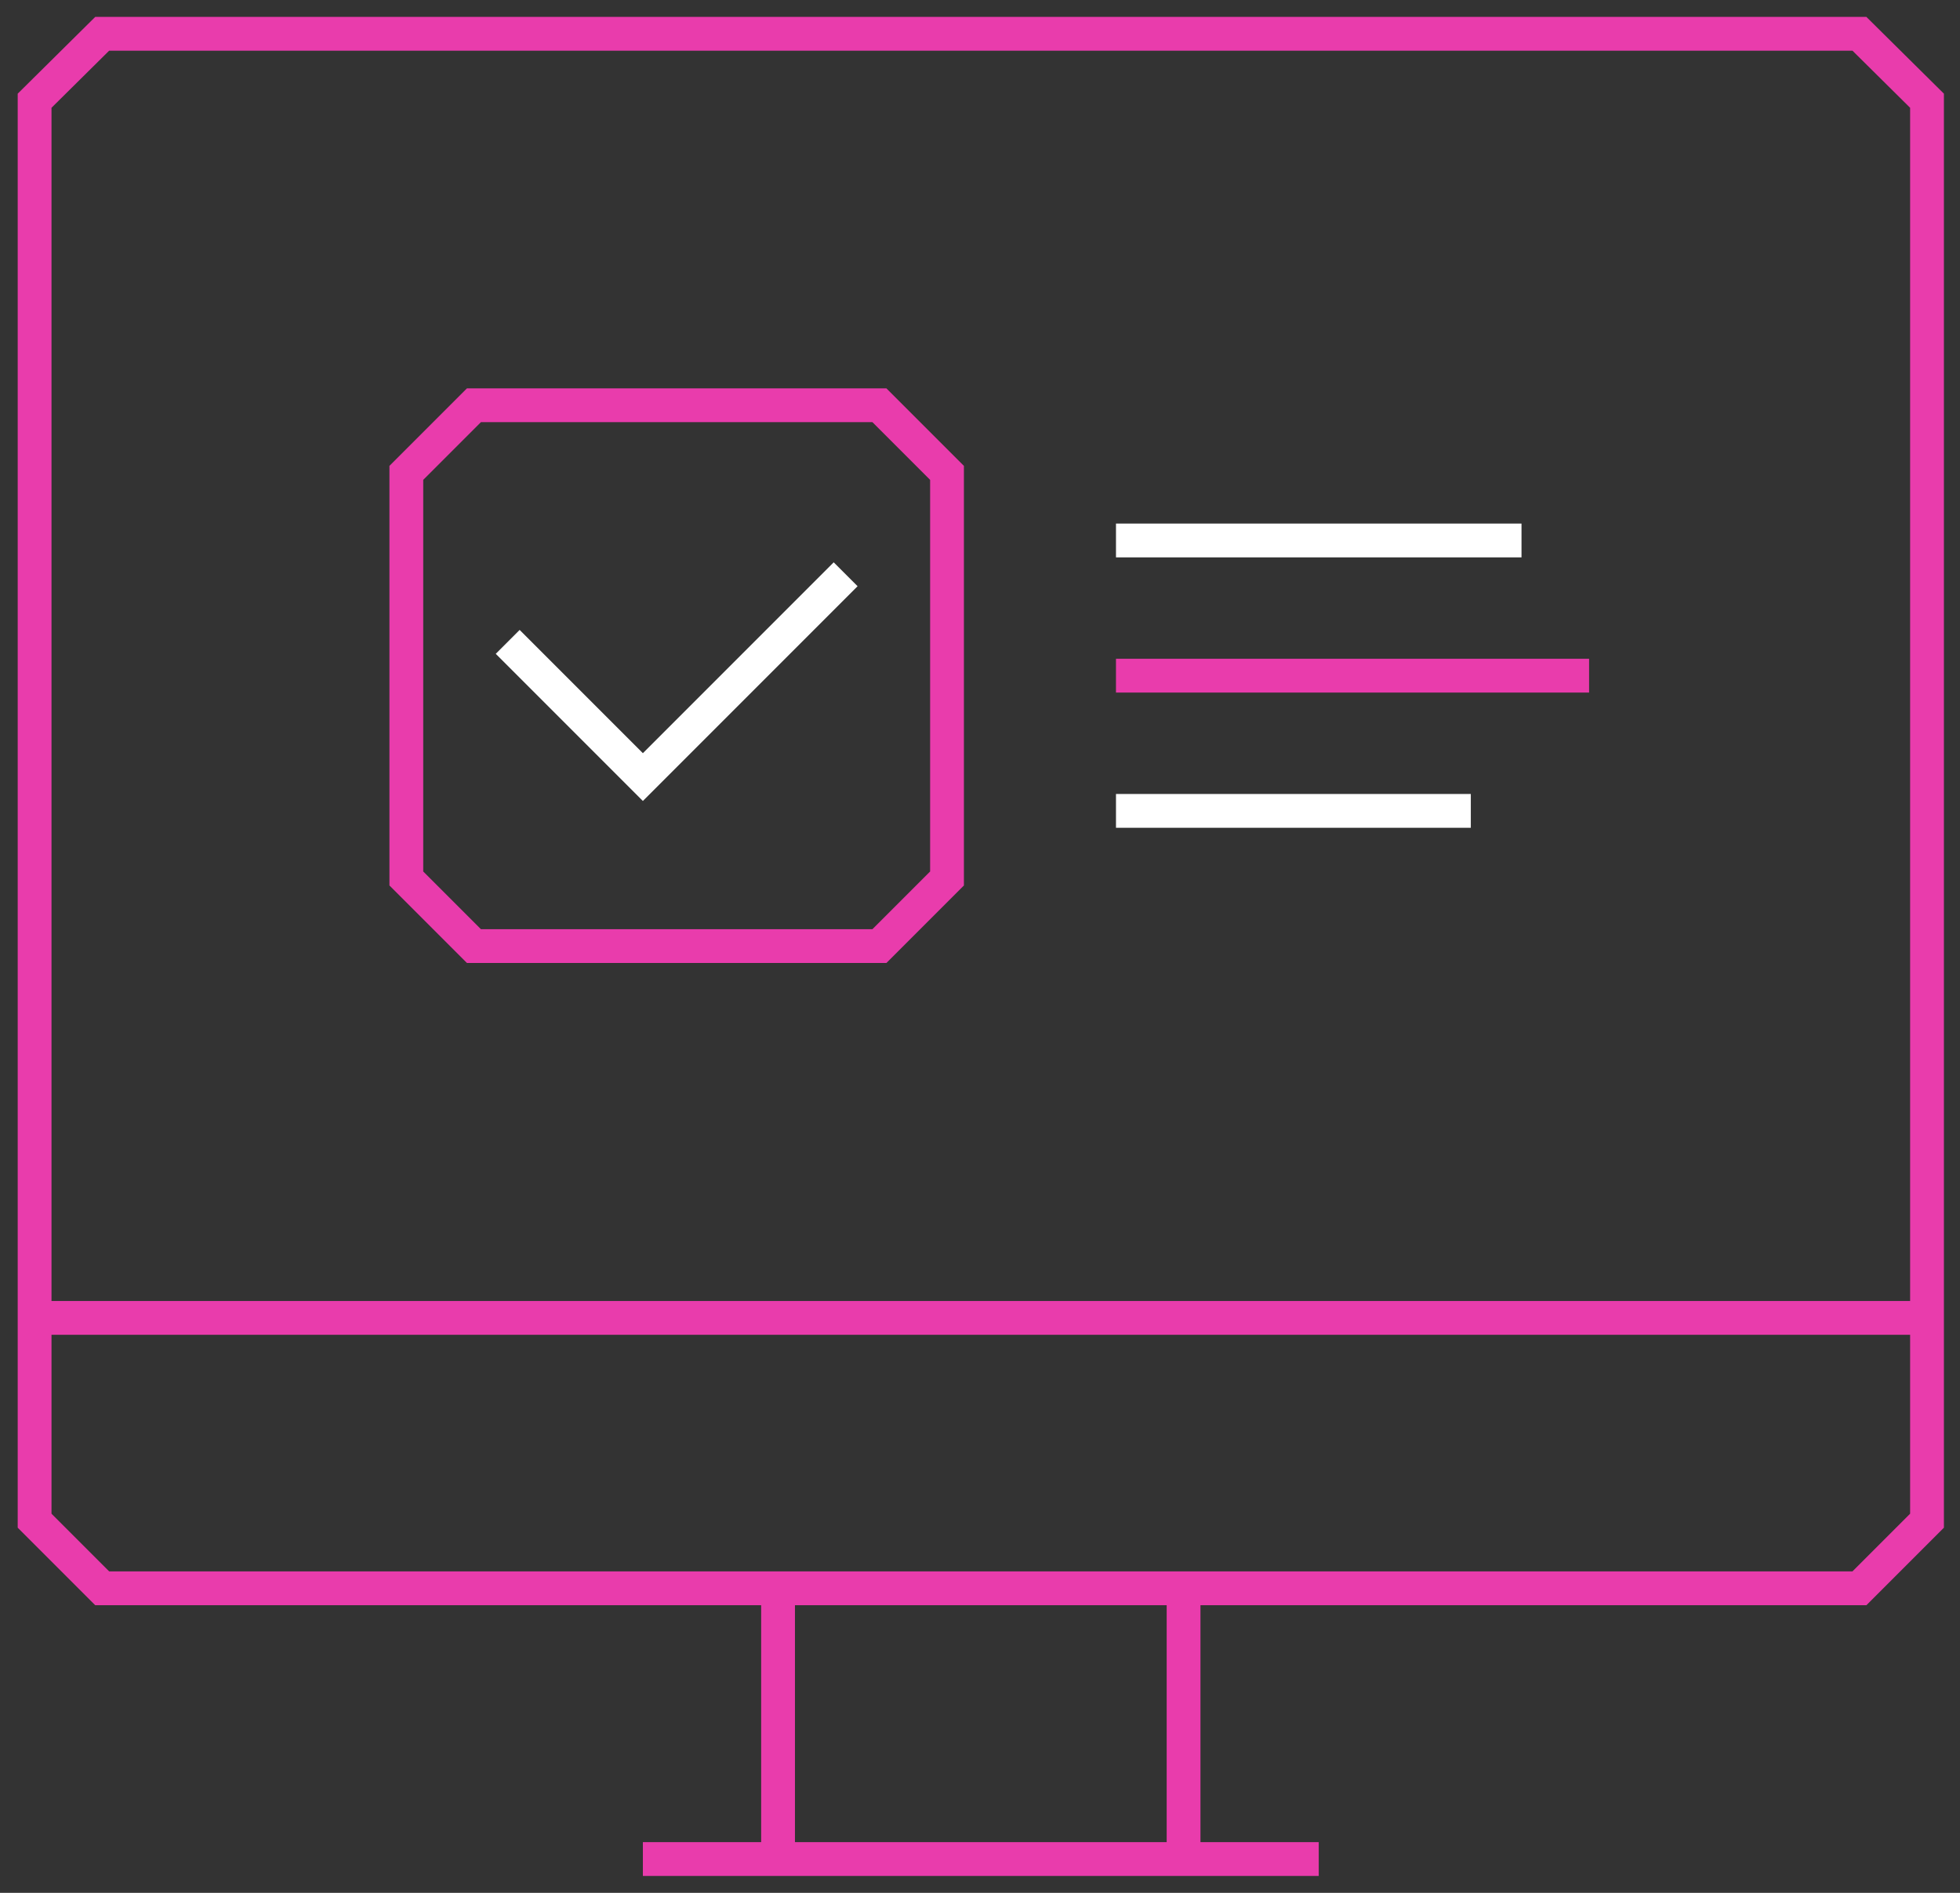 <svg width="58" height="56" viewBox="0 0 58 56" fill="none" xmlns="http://www.w3.org/2000/svg">
<rect x="0" y="0" width="58" height="56" fill="#333333" stroke="none"/>
<path d="M1.024 38.99H57.024" stroke="#E93CAC"/>
<path d="M19.024 55H39.024" stroke="#E93CAC"/>
<path d="M23.024 55V46.99" stroke="#E93CAC"/>
<path d="M35.024 55V46.99" stroke="#E93CAC"/>
<path d="M55.024 46.99H3.024L1.024 44.99V2.98L3.024 1H55.024L57.024 2.98V44.99L55.024 46.99Z" stroke="#E93CAC"/>
<path d="M15.024 18.99L19.024 22.99L25.024 16.99" stroke="white"/>
<path d="M28.024 13.99V25.99L26.024 27.99H20.024H14.024L12.024 25.99V13.99L14.024 11.99H20.024H26.024L28.024 13.99Z" stroke="#E93CAC"/>
<path d="M33.024 19.99H47.024" stroke="#E93CAC"/>
<path d="M33.024 23.99H43.524" stroke="white"/>
<path d="M33.024 15.99H45.024" stroke="white"/>
</svg>
